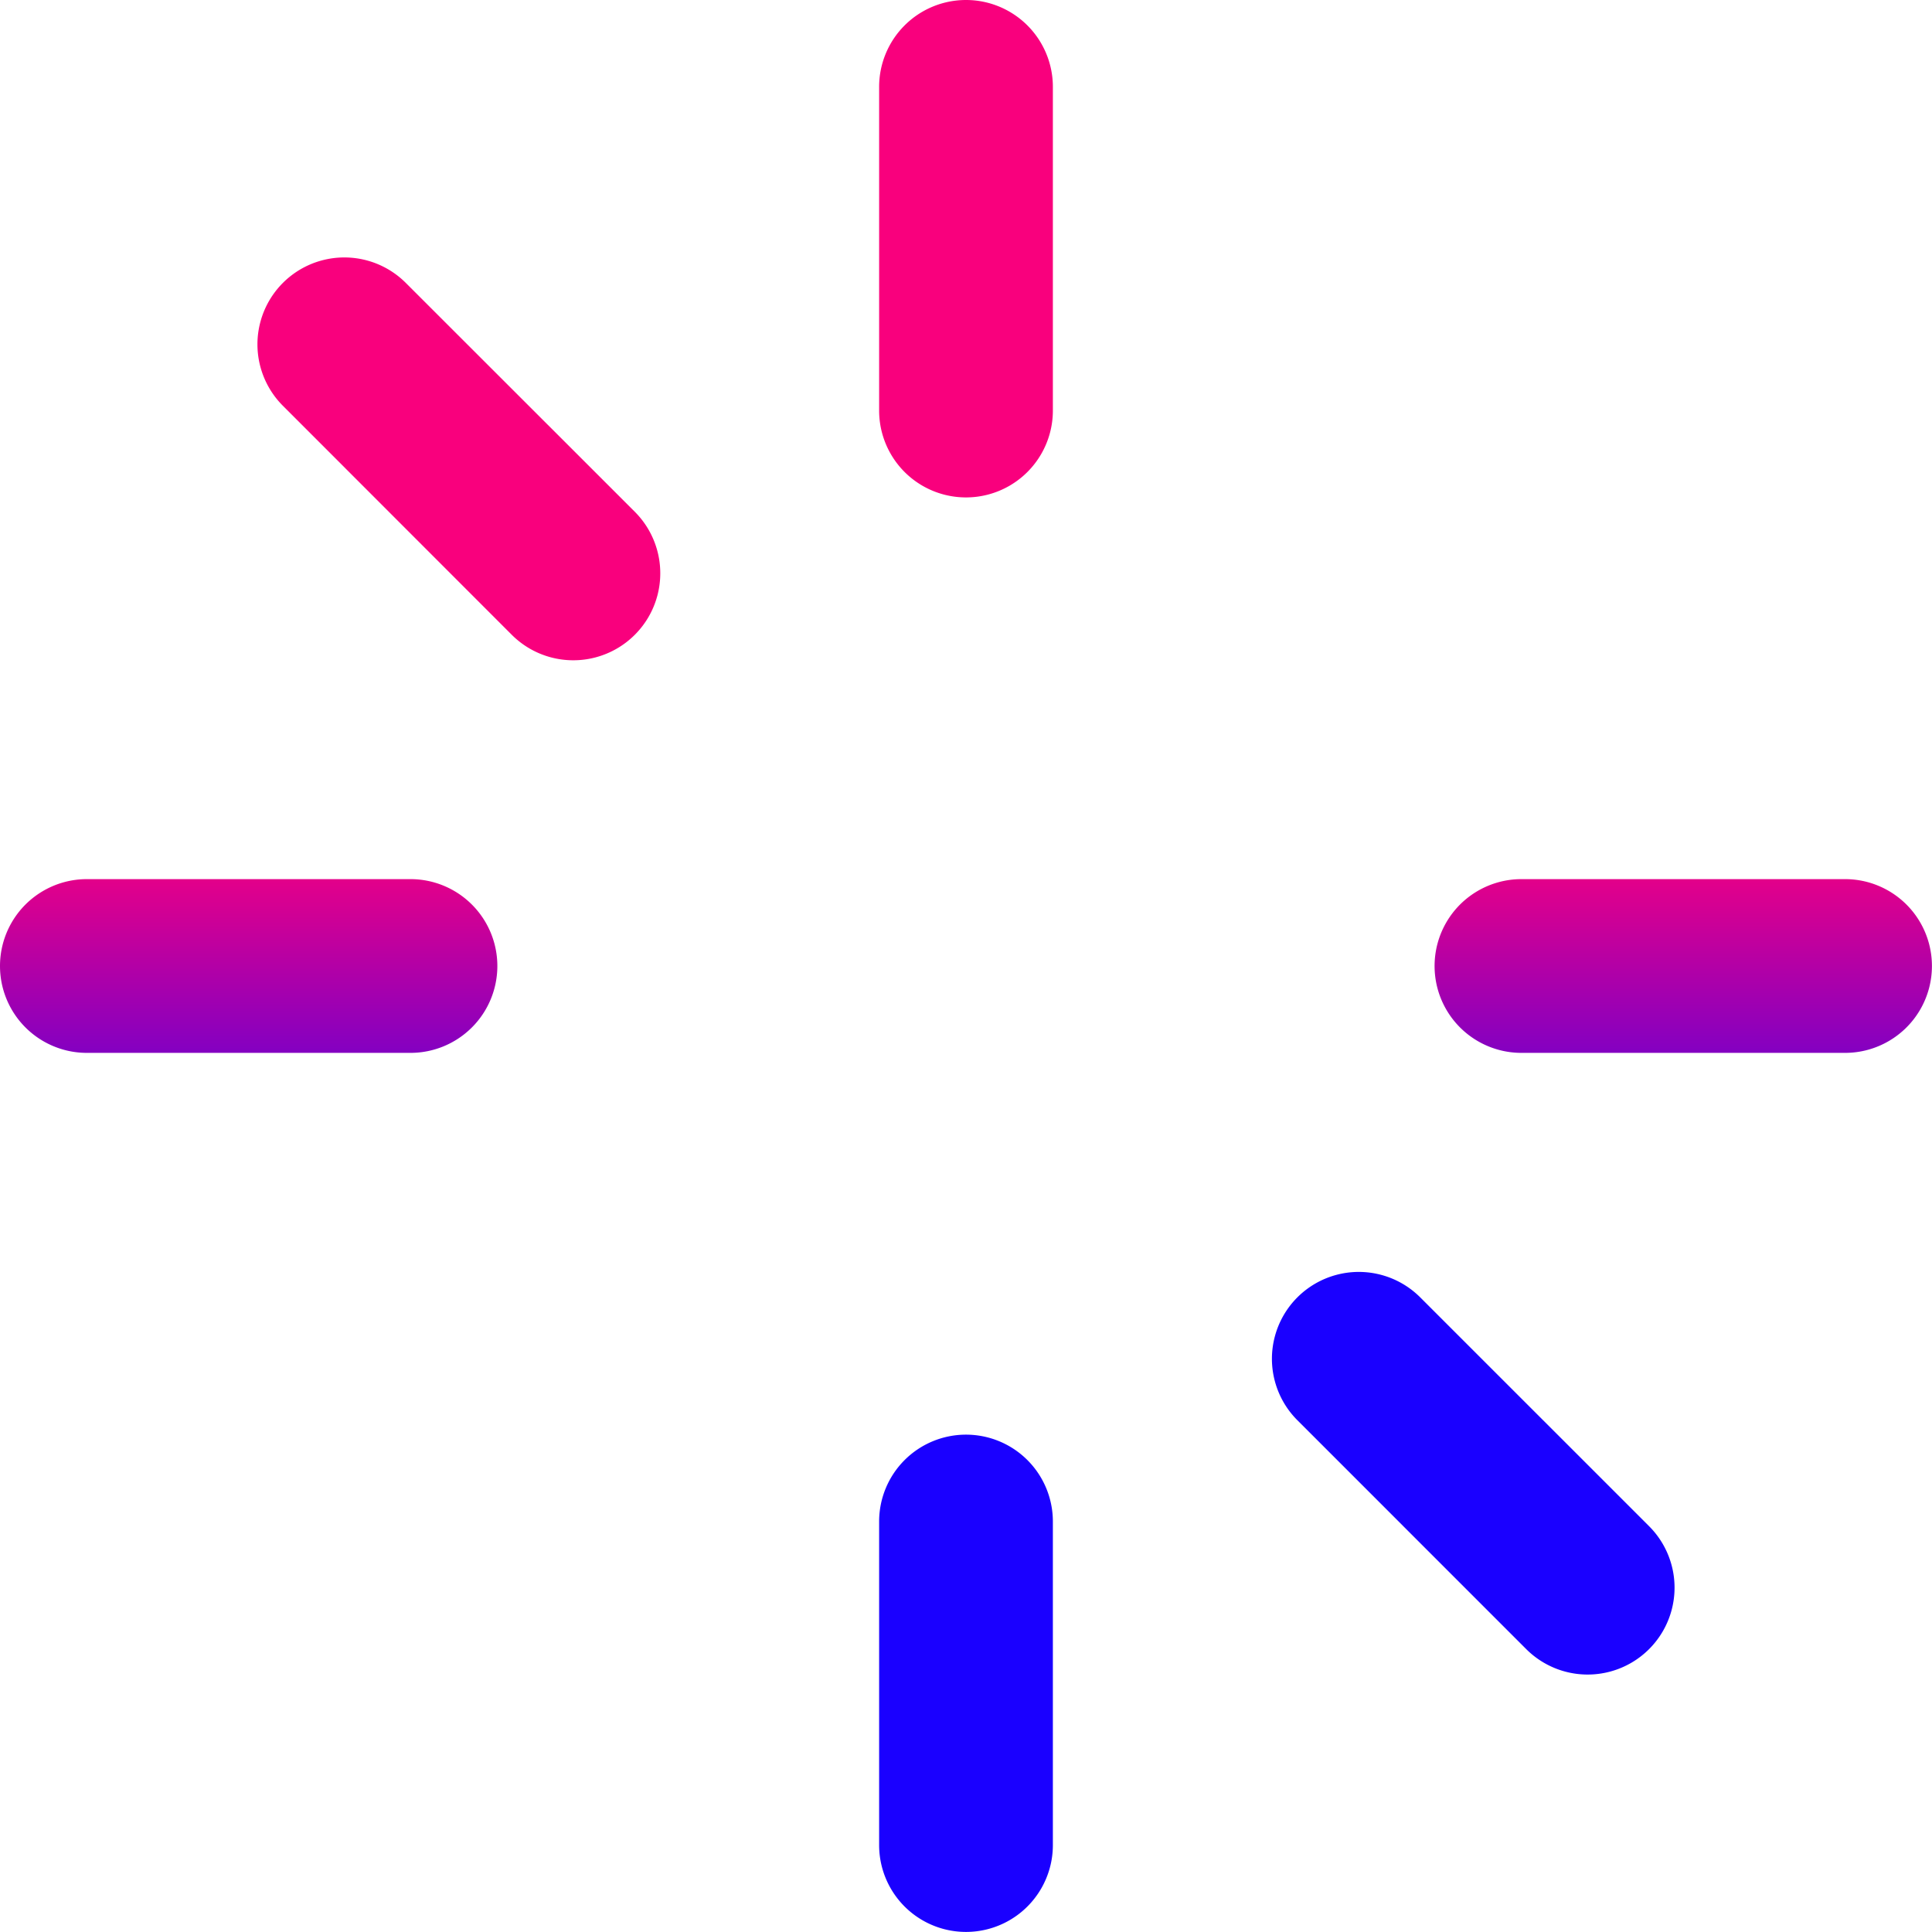 <svg id="Layer_1" data-name="Layer 1" xmlns="http://www.w3.org/2000/svg" xmlns:xlink="http://www.w3.org/1999/xlink" viewBox="0 0 560 560"><defs><linearGradient id="linear-gradient" x1="280" y1="361" x2="280" y2="243.15" gradientUnits="userSpaceOnUse"><stop offset="0" stop-color="#1a00ff"/><stop offset="1" stop-color="#f9007d"/></linearGradient><linearGradient id="linear-gradient-3" x1="72.08" y1="361" x2="72.08" y2="243.15" xlink:href="#linear-gradient"/><linearGradient id="linear-gradient-4" x1="487.92" y1="361" x2="487.92" y2="243.15" xlink:href="#linear-gradient"/><linearGradient id="linear-gradient-5" x1="132.98" y1="361" x2="132.98" y2="243.15" xlink:href="#linear-gradient"/><linearGradient id="linear-gradient-6" x1="427.02" y1="361" x2="427.02" y2="243.15" xlink:href="#linear-gradient"/></defs><title>03_2</title><path d="M280,0a25.18,25.18,0,0,0-25.18,25.18V119a25.18,25.18,0,0,0,50.36,0V25.18A25.18,25.18,0,0,0,280,0Z" style="fill:url(#linear-gradient)"/><path d="M280,415.84A25.18,25.18,0,0,0,254.82,441v93.8a25.18,25.18,0,0,0,50.36,0V441A25.18,25.18,0,0,0,280,415.84Z" style="fill:url(#linear-gradient)"/><path d="M144.16,280A25.18,25.18,0,0,0,119,254.82H25.18a25.18,25.18,0,0,0,0,50.36H119A25.18,25.18,0,0,0,144.16,280Z" style="fill:url(#linear-gradient-3)"/><path d="M534.82,254.82H441a25.18,25.18,0,0,0,0,50.36h93.8a25.18,25.18,0,0,0,0-50.36Z" style="fill:url(#linear-gradient-4)"/><path d="M117.62,82A25.18,25.18,0,1,0,82,117.62L148.34,184A25.18,25.18,0,0,0,184,148.34Z" style="fill:url(#linear-gradient-5)"/><path d="M411.66,376.05a25.18,25.18,0,0,0-35.61,35.61L442.38,478A25.18,25.18,0,0,0,478,442.38Z" style="fill:url(#linear-gradient-6)"/><path d="M148.34,376.05,82,442.38A25.18,25.18,0,1,0,117.62,478L184,411.66a25.18,25.18,0,0,0-35.61-35.61Z" style="fill:url(#linear-gradient-5)"/><path d="M393.86,191.32a25.11,25.11,0,0,0,17.8-7.37L478,117.62A25.18,25.18,0,1,0,442.38,82l-66.33,66.33a25.18,25.18,0,0,0,17.81,43Z" style="fill:url(#linear-gradient-6)"/></svg>